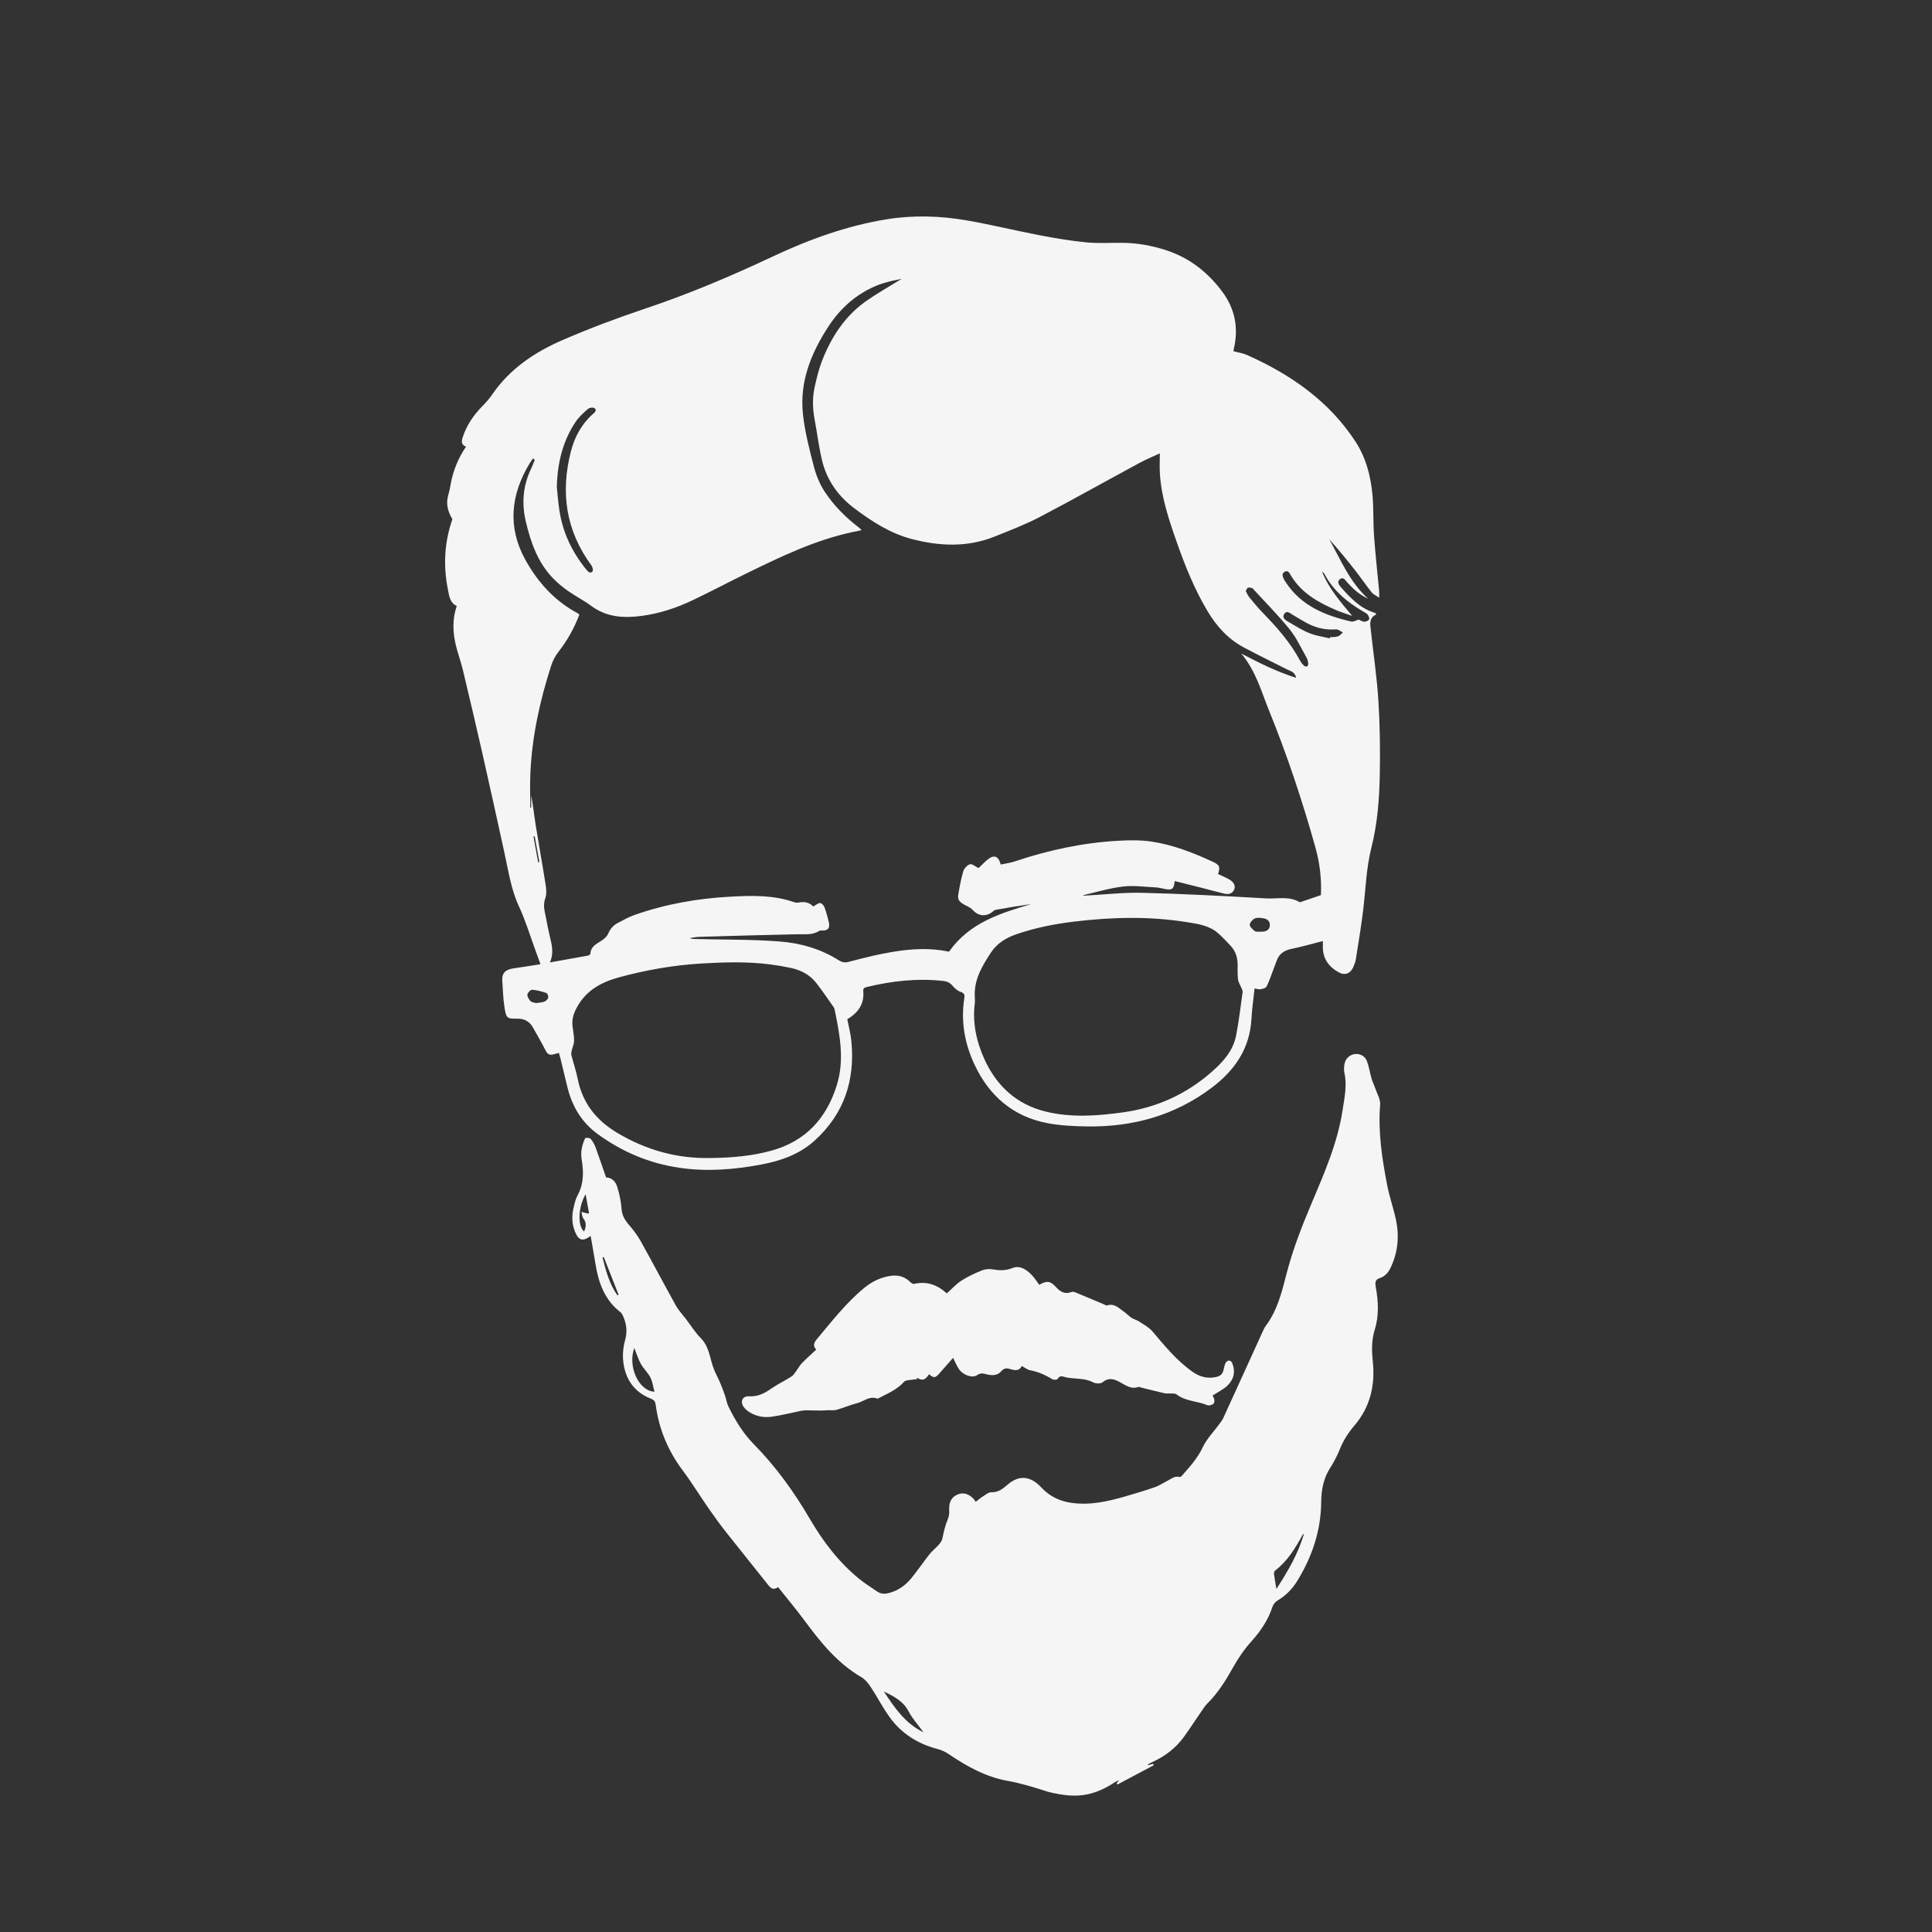 <?xml version="1.0" encoding="utf-8"?>
<!-- Generator: Adobe Illustrator 25.2.3, SVG Export Plug-In . SVG Version: 6.00 Build 0)  -->
<svg version="1.1" id="andres_sierra_xA0_Imagen_1_"
	 xmlns="http://www.w3.org/2000/svg" xmlns:xlink="http://www.w3.org/1999/xlink" x="0px" y="0px" viewBox="0 0 1920 1920"
	 style="enable-background:new 0 0 1920 1920;" xml:space="preserve">
	 <rect x="0" y="0" width="1920" height="1920" fill="#333333" stroke="none"/>
	 <style type="text/css">
	path{fill:whitesmoke;}
</style>
<g>
	<path d="M1314.66,935.2c-10.72,2.72-20.87,5.68-31.18,7.78c-6.81,1.39-11.76,4.43-14.39,10.88c-1.51,3.7-2.78,7.48-4.21,11.21
		c-1.98,5.16-3.68,10.46-6.2,15.35c-0.78,1.52-3.74,2.26-5.84,2.67c-1.67,0.33-3.54-0.39-6.07-0.76c-0.67,5.74-1.34,11.13-1.9,16.53
		c-0.47,4.47-0.93,8.95-1.17,13.44c-1.59,29.73-16.58,51.47-39.82,68.9c-36.61,27.46-78.08,38.83-123.2,38.24
		c-13.27-0.17-26.74-0.8-39.73-3.27c-34.28-6.5-58-27.2-72.56-58.36c-9.72-20.79-13.66-42.8-10.07-65.75
		c0.56-3.56-0.1-5.21-3.85-6.45c-2.96-0.98-5.74-3.48-7.81-5.96c-2.57-3.09-5.49-4.39-9.34-4.81c-25.67-2.8-50.88-0.02-75.84,6.03
		c-2.28,0.55-3.85,1.21-3.58,4.24c1.15,12.79-5.22,21.44-15.88,27.81c1.35,7.02,3.3,14.13,4.02,21.36
		c3.91,39.07-7.07,72.77-36.76,99.48c-14.89,13.4-33.11,19.79-52.26,23.44c-27.12,5.16-54.51,7.37-82.04,3.3
		c-29.73-4.39-56.65-15.75-80.94-33.44c-16.13-11.74-25.56-27.75-30.21-46.87c-2.32-9.55-4.61-19.11-6.94-28.65
		c-0.39-1.59-0.89-3.14-1.48-5.17c-2.04,0.55-3.76,1-5.48,1.47c-3.59,0.99-5.81-0.14-7.59-3.64c-4.01-7.88-8.45-15.54-12.8-23.24
		c-3.45-6.1-8.83-8.81-15.77-8.64c-10.43,0.25-10.76-0.87-12.49-11.8c-1.35-8.53-1.49-17.25-2.11-25.89
		c-0.54-7.48,2.99-11.15,11.25-12.3c9.17-1.28,18.31-2.81,26.68-4.11c-1.97-5.46-3.7-10.34-5.49-15.2
		c-5.17-14.03-9.46-28.46-15.76-41.96c-7.9-16.92-10.51-34.98-14.41-52.84c-7.27-33.32-14.61-66.63-22.15-99.9
		c-6.29-27.76-12.81-55.46-19.45-83.14c-2.08-8.66-5.35-17.04-7.25-25.73c-2.7-12.34-2.98-24.8,1.31-37.25
		c-7.06-3.31-7.58-10.37-8.79-16.42c-4.74-23.63-3.51-47.03,4.47-69.79c-4.59-7.62-6.71-15.54-4-24.42
		c1.21-3.96,1.81-8.12,2.62-12.2c2.52-12.74,7.49-24.48,14.93-35.53c-5.04-1.81-4.52-5.46-3.35-9.13
		c3.82-12.01,10.78-22.05,19.5-31.03c3.46-3.56,6.89-7.28,9.67-11.37c17.64-25.9,42.71-42.55,70.66-54.61
		c26.56-11.47,53.74-21.7,81.18-30.87c43.54-14.55,85.6-32.4,127.1-51.9c36.13-16.97,73.51-30.56,113.19-37
		c26.64-4.32,53.25-3.48,79.62,1.09c24.27,4.2,48.24,10.13,72.45,14.76c15.36,2.94,30.85,5.57,46.4,7.07
		c12.04,1.16,24.27,0.32,36.42,0.46c14.43,0.17,28.45,2.74,42.21,7.12c23.59,7.52,42.11,22.02,56.64,41.63
		c12.49,16.86,16.19,35.86,11.36,56.39c-0.18,0.78-0.23,1.6-0.37,2.64c4.6,1.22,9.32,1.82,13.46,3.68
		c43.31,19.37,81.33,45.54,107.74,86.01c10.51,16.11,15.25,34.42,16.95,53.35c1.21,13.42,0.57,26.99,1.54,40.44
		c1.32,18.42,3.39,36.79,5.1,55.18c0.15,1.59,0.02,3.21,0.02,6.26c-3.12-2.17-5.83-3.3-7.44-5.31c-5.49-6.87-10.45-14.16-15.86-21.1
		c-8.42-10.79-17.05-21.42-26.27-31.62c11.4,20.57,20.43,42.63,38.47,58.91c-8.18-3.65-14.62-9.42-20.5-15.92
		c-2.03-2.24-3.99-6.22-7.53-3.31c-3.26,2.69-0.6,5.96,1.45,8.27c9.21,10.39,18.7,20.47,32.54,24.8c0.75,0.24,1.44,0.7,2.14,1.05
		c-0.18,0.49-0.21,0.97-0.42,1.08c-6.93,3.49-5.52,9.67-4.88,15.48c2.53,23.31,6.03,46.56,7.5,69.93c1.53,24.4,1.85,48.94,1.4,73.39
		c-0.45,24.47-2.35,48.97-8.38,72.84c-5.08,20.14-5.63,40.79-8.06,61.24c-1.96,16.51-4.75,32.93-7.34,49.36
		c-0.43,2.76-1.47,5.49-2.61,8.06c-2.92,6.56-8.53,8.51-14.79,4.94c-9.83-5.6-15.64-13.79-15.41-25.55
		C1314.69,938.58,1314.66,936.6,1314.66,935.2z M943.14,945.78c20.19-28.77,50.85-38.19,81.77-47.35
		c-11.88,1.65-23.68,3.62-35.45,5.75c-1.19,0.21-2.26,1.29-3.29,2.09c-6.32,4.94-13.82,4.2-19.21-1.68
		c-1.49-1.62-3.46-2.95-5.46-3.91c-7.93-3.81-10.09-6.11-9.14-11.82c1.29-7.71,2.67-15.47,4.93-22.93c0.87-2.88,3.89-6.2,6.64-7.06
		c2.08-0.66,5.29,2.26,8.53,3.84c2.23-2.13,5.23-5.25,8.51-8.06c6.68-5.71,11.3-4.19,13.54,4.51c4.68-1.02,9.51-1.61,14.04-3.13
		c33.5-11.26,67.79-18.58,103.09-20.52c10.91-0.6,22.07-0.76,32.82,0.85c21.02,3.16,40.78,10.84,60.07,19.7
		c7.41,3.4,8.46,5.12,5.93,12.54c3.71,1.76,7.58,3.3,11.14,5.36c4.8,2.78,6.56,6.69,4.85,10.26c-2.15,4.5-6.17,4.74-10.3,3.74
		c-7.6-1.83-15.13-3.93-22.7-5.86c-8.63-2.2-17.29-4.33-26.06-6.52c-0.79,7.97-2.37,9.16-9.36,7.95c-2.95-0.51-5.88-1.45-8.84-1.6
		c-11.1-0.55-22.37-2.2-33.28-0.91c-13.42,1.58-26.55,5.67-39.81,8.68c1.04,0.45,2.01,0.34,2.98,0.29c18.79-1,37.61-3.23,56.36-2.74
		c40.97,1.06,81.91,3.18,122.83,5.56c11.08,0.64,22.77-2.55,33.29,3.7c0.32,0.19,0.98-0.08,1.44-0.24
		c6.42-2.18,12.84-4.37,19.7-6.71c0.79-15.92-1.09-31.85-5.48-47.52c-12.87-45.89-27.84-91.05-45.79-135.23
		c-7.92-19.48-13.34-40.07-27.84-57.3c17.97,9.32,35.19,18.02,54.49,24.07c-1.12-5.86-5.46-6.53-8.82-8.24
		c-14.38-7.3-28.92-14.3-43.13-21.91c-15.65-8.38-27.03-20.89-36.18-36.23c-13.26-22.23-22.65-45.96-31.13-70.22
		c-7.55-21.59-14.71-43.26-16.13-66.3c-0.39-6.41-0.06-12.87-0.06-20.13c-7.08,3.3-13.84,6.06-20.23,9.51
		c-33.09,17.89-65.89,36.35-99.22,53.79c-14.25,7.46-29.45,13.19-44.39,19.25c-27.28,11.06-55.2,9.79-82.96,2.49
		c-21.26-5.59-39.57-17.48-56.92-30.54c-16.01-12.05-27.3-27.92-31.98-47.59c-3.19-13.4-4.84-27.16-7.39-40.72
		c-2.1-11.13-2.25-22.24,0.3-33.24c1.95-8.42,3.98-16.93,7.11-24.95c9.18-23.54,22.57-44.29,43.51-59.13
		c10.17-7.21,21.1-13.36,31.69-19.97c1.3-0.81,2.66-1.52,3.99-2.28c-8.65,1.54-17.15,3.44-25.08,6.71
		c-20.32,8.38-36.06,22.6-47.95,40.85c-17.1,26.26-28.56,54.67-25.18,86.59c1.86,17.6,6.42,35.01,10.86,52.22
		c2.25,8.73,5.84,17.55,10.77,25.05c8.89,13.54,20.31,25.1,33.21,35.05c1.13,0.87,2.18,1.83,3.23,2.72c-0.3,0.46-0.36,0.68-0.46,0.7
		c-3.09,0.65-6.19,1.24-9.28,1.91c-36.55,7.94-69.94,24.04-103.24,40.29c-18.26,8.91-36.23,18.43-54.56,27.17
		c-16.16,7.71-33.07,13.3-50.93,15.65c-17.81,2.35-34.79,1.33-49.99-9.98c-7.33-5.45-15.62-9.61-23.11-14.87
		c-5.28-3.71-10.35-7.9-14.83-12.54c-15.13-15.65-22.04-35.4-26.96-56.02c-4.32-18.1-3.06-35.69,5.06-52.63
		c1.41-2.94,2.51-6.02,3.75-9.04c-0.57-0.49-1.14-0.98-1.71-1.46c-1.17,1.7-2.42,3.35-3.49,5.12c-18.83,31.15-22,63.43-4.13,95.71
		c12.31,22.25,29.14,40.97,52.17,53.16c0.55,0.29,0.96,0.86,1.43,1.29c-4.99,13.37-11.85,25.51-20.49,36.63
		c-3.37,4.34-5.79,8.81-7.54,14.24c-11.23,34.9-19.02,70.41-20.63,107.1c-0.49,11.24-0.08,22.51-0.08,33.77c0.3,0,0.59,0,0.89,0.01
		c0-4.08,0-8.16,0-12.24c1.94,10.04,2.96,20.14,4.56,30.15c3.16,19.73,6.78,39.38,9.87,59.12c0.68,4.33,0.97,9.26-0.43,13.25
		c-1.49,4.24-1.51,8.05-0.71,12.11c1.9,9.64,3.69,19.3,6,28.84c1.79,7.39,2.85,14.61-0.66,22.63c13.08-2.32,25.5-4.49,37.89-6.79
		c0.9-0.17,2.31-1.22,2.35-1.93c0.36-7.04,5.72-9.51,10.71-12.67c2.79-1.77,5.76-4.34,6.99-7.25c2.02-4.8,5.06-8.22,9.43-10.52
		c5.44-2.86,10.86-5.95,16.63-7.98c31-10.9,63.08-16.5,95.81-18.23c21.14-1.12,42.33-1.68,62.81,5.48c1.36,0.48,3.02,0.72,4.41,0.42
		c6.01-1.29,11.18-0.01,14.61,3.94c2.61-1.45,4.68-3.4,6.83-3.5c1.41-0.07,3.64,2.28,4.29,4c1.81,4.81,3.17,9.81,4.37,14.82
		c1.5,6.28-0.89,8.88-7.36,8.5c-0.63-0.04-1.41-0.11-1.88,0.21c-6.74,4.54-14.29,3.35-21.77,3.5c-32.64,0.69-65.28,1.64-97.92,2.59
		c-3.09,0.09-6.16,0.85-9.24,1.29c2.13,0.88,4.12,0.84,6.11,0.89c27.78,0.68,55.65,0.3,83.32,2.42c20.6,1.58,40.69,7.31,58.55,18.61
		c3.09,1.95,5.95,2.63,9.35,1.77c8.23-2.08,16.43-4.31,24.71-6.16C892.44,944.28,917.54,940.4,943.14,945.78z M706.55,1150.82
		c20.34-0.28,40.6-1.88,60.3-7.37c33.67-9.39,54.36-31.8,64.69-64.76c7.99-25.5,3.01-50.46-2.11-75.49
		c-0.19-0.95-0.68-1.91-1.25-2.71c-5.58-7.87-10.94-15.92-16.88-23.51c-6.51-8.33-15.5-13.02-25.75-15.14
		c-6.52-1.35-13.1-2.5-19.7-3.36c-22.9-2.98-45.87-2.33-68.85-0.95c-27.88,1.68-55.2,6.44-82.13,13.82
		c-17.34,4.76-32.02,12.77-41.19,29.1c-3.47,6.19-5.6,12.38-4.69,19.48c0.61,4.79,1.56,9.59,1.52,14.38
		c-0.03,3.24-1.59,6.44-2.32,9.69c-0.33,1.48-0.71,3.16-0.36,4.56c2.01,7.91,4.7,15.67,6.29,23.65c4.77,23.98,18.38,41.09,39.1,53.5
		C642.03,1142.95,672.97,1151.6,706.55,1150.82z M968.82,996.35c-2.63,19.59,1.39,38.72,9.76,56.86
		c12.09,26.23,31.81,44.28,60.14,51.33c25.62,6.38,51.6,4.49,77.46,0.88c33.06-4.61,62.27-17.8,87.45-39.71
		c11.58-10.08,21.92-21.35,24.89-37.05c2.69-14.22,4.43-28.62,6.4-42.97c0.19-1.35-0.88-2.9-1.44-4.33
		c-1.06-2.68-2.79-5.26-3.13-8.02c-0.59-4.77-0.44-9.64-0.41-14.46c0.04-7.13-1.98-13.53-6.82-18.8c-3.93-4.29-7.97-8.51-12.3-12.4
		c-9.06-8.14-20.74-9.59-32.03-11.38c-37.14-5.89-74.35-4.9-111.56-0.4c-19.4,2.34-38.46,6.11-56.98,12.48
		c-10.37,3.57-19.34,8.94-25.47,18.28c-9.02,13.73-17.38,27.72-15.97,45.16C968.91,993.14,968.82,994.48,968.82,996.35z
		 M553.36,483.97c0.61,5.79,1.25,14.1,2.42,22.33c3.2,22.5,12.62,42.27,26.93,59.79c1.58,1.93,3.71,4.35,6.1,1.82
		c0.86-0.91,0.14-4.4-0.97-5.89c-25.45-34.44-30.99-72.52-20.51-113.32c3.65-14.2,10.44-26.99,21.62-37.02
		c1.81-1.63,4.61-3.63,1.98-6c-1.14-1.03-5.09-0.64-6.46,0.57c-4.57,4.04-9.31,8.25-12.64,13.29
		C559.48,438.23,554.05,459.14,553.36,483.97z M1350.29,615.76c1.06,0.45,3.14,1.87,5.35,2.09c1.62,0.16,4.01-0.83,4.88-2.11
		c0.64-0.93-0.24-3.47-1.18-4.75c-1.03-1.39-2.85-2.24-4.43-3.16c-16.06-9.38-30.07-20.85-38.84-37.75
		c-0.44-0.84-1.46-1.38-2.21-2.05c6.53,16.54,17.87,29.67,29.99,44.07c-6.21-2.22-11.13-3.68-15.81-5.7
		c-17.95-7.71-34.75-16.99-45.19-34.56c-1.42-2.39-2.83-5.7-6.38-3.48c-3.15,1.98-1.66,4.96-0.38,7.56
		c0.37,0.74,0.84,1.43,1.29,2.13c15.4,23.92,39.41,33.67,65.61,39.66C1344.77,618.13,1346.96,616.71,1350.29,615.76z
		 M1238.01,587.48c1.35,2.33,2.33,4.66,3.87,6.52c4.34,5.25,8.71,10.51,13.45,15.39c14.07,14.47,27.31,29.54,36.86,47.51
		c0.92,1.73,2.26,3.32,3.7,4.66c0.69,0.65,2.28,1.08,3.03,0.72c0.72-0.35,1.33-1.9,1.21-2.83c-0.24-1.96-0.64-4.05-1.59-5.73
		c-5.41-9.5-9.98-19.73-16.78-28.15c-11.25-13.94-23.97-26.7-36.09-39.94c-0.45-0.49-0.94-1.14-1.51-1.26
		c-1.35-0.29-2.95-0.76-4.08-0.29C1239.18,584.46,1238.79,586.11,1238.01,587.48z M1321.48,634.43c0.1-0.4,0.2-0.79,0.3-1.19
		c2.65-0.24,5.45-0.04,7.91-0.85c1.84-0.6,3.25-2.5,4.86-3.82c-1.72-0.98-3.35-2.19-5.18-2.87c-1.17-0.44-2.64-0.17-3.97-0.12
		c-9.93,0.4-19.12-2.2-27.75-6.94c-4.23-2.32-8.29-4.94-12.47-7.33c-2.86-1.63-6.28-5.33-8.98-1.09c-2.53,3.98,1.71,6.33,4.59,8.02
		c6.73,3.95,13.44,8.13,20.63,11.03C1307.77,631.83,1314.77,632.77,1321.48,634.43z M1250.75,925.88c2.01,0,3.01,0.07,4-0.01
		c3.86-0.31,6.92-1.87,7.2-6.11c0.29-4.47-2.67-6.67-6.66-7.23c-2.75-0.39-5.99-0.84-8.3,0.25c-2.27,1.07-5.01,4.04-5.02,6.19
		c-0.01,2.14,2.87,4.59,4.96,6.32C1247.99,926.18,1250.11,925.8,1250.75,925.88z M532.74,996.83c3.16-0.49,5.93-0.5,8.34-1.44
		c1.58-0.61,3.32-2.38,3.73-3.96c0.35-1.36-0.73-4.24-1.81-4.6c-4.58-1.54-9.35-2.88-14.14-3.23c-1.55-0.11-4.51,2.88-4.72,4.69
		c-0.24,2.1,1.4,4.9,3.06,6.57C528.54,996.2,531.12,996.31,532.74,996.83z M534.81,856.88c0.41-0.07,0.82-0.14,1.23-0.22
		c-1.56-8.53-3.13-17.06-4.69-25.58c-0.4,0.07-0.8,0.14-1.2,0.21C531.71,839.82,533.26,848.35,534.81,856.88z"/>
	<path d="M969.55,1492.55c2.89-2.2,4.76-3.89,6.88-5.18c2.83-1.72,5.9-4.48,8.79-4.39c7.23,0.21,11.48-3.65,16.56-7.91
		c11.42-9.61,22.59-8.08,32.94,3.04c8.11,8.71,18.03,13.67,29.99,15.39c18.38,2.63,35.8-1.3,53.16-6.27
		c10.08-2.88,20.13-5.94,30.04-9.37c4.19-1.45,7.94-4.13,11.98-6.09c3.93-1.9,7.35-5.42,12.46-3.93c0.68,0.2,1.99-1,2.7-1.81
		c7.56-8.61,15.14-16.95,20.19-27.69c4.01-8.53,11.07-15.62,16.73-23.39c1.35-1.85,2.8-3.71,3.74-5.77
		c13.09-28.62,26.1-57.27,39.16-85.91c0.9-1.97,1.8-3.99,3.09-5.71c11.41-15.26,15.87-33.28,20.47-51.24
		c6.18-24.1,15.15-47.17,24.83-70.06c12.84-30.35,26.12-60.61,31.1-93.63c1.84-12.19,4.51-24.25,1.64-36.66
		c-0.58-2.52-0.32-5.34,0.03-7.96c0.76-5.57,4.82-9.63,9.99-10.45c5.15-0.82,10.52,1.74,12.48,7.08c2.04,5.56,2.9,11.55,4.56,17.27
		c0.98,3.39,2.64,6.58,3.77,9.94c1.78,5.27,5.15,10.74,4.74,15.88c-2.17,27.09,1.88,53.55,6.95,79.9
		c2.25,11.72,6.34,23.07,8.8,34.76c3.43,16.24,1.89,32.15-5.29,47.33c-2.38,5.03-5.66,8.86-11.24,10.6
		c-4.66,1.45-4.18,5.37-3.5,9.08c2.58,14.12,3.18,28.41-1.09,42.09c-3.36,10.78-2.98,21.26-1.88,32.04
		c2.42,23.62-2.82,45.03-18.46,63.37c-5.88,6.89-10.71,14.31-14.14,22.79c-2.61,6.46-5.78,12.81-9.56,18.65
		c-6.81,10.51-9.07,22.1-9.17,34.22c-0.22,28.5-8.94,54.3-23.7,78.4c-5,8.17-11.36,14.64-19.58,19.55c-2.18,1.3-4.3,3.77-5.08,6.15
		c-4.39,13.43-12.01,24.59-21.46,35.06c-7.04,7.8-13.02,16.81-18.17,26.02c-7.12,12.74-14.78,24.9-25.2,35.22
		c-1.98,1.97-3.55,4.38-5.14,6.7c-6.04,8.77-11.83,17.72-18.05,26.36c-8.07,11.2-18.77,19.28-31.27,25.03
		c-1.21,0.56-2.41,1.14-3.59,1.75c-0.43,0.22-0.8,0.57-0.99,1.54c1.7-0.5,3.41-1,5.11-1.51c0.24,0.48,0.49,0.95,0.73,1.43
		c-12.04,6.4-24.08,12.79-36.12,19.19c-0.28-0.45-0.55-0.9-0.83-1.35c0.63-0.69,1.26-1.39,2.57-2.82c-1.71,0.63-2.64,0.79-3.35,1.27
		c-8.81,5.87-18.15,10.59-28.59,12.71c-12.71,2.58-25.2,0.64-37.59-2.3c-1.29-0.31-2.56-0.75-3.83-1.16
		c-12.35-3.94-24.65-7.7-37.53-10.01c-21.63-3.89-40.64-14.4-58.69-26.72c-3.32-2.27-7.26-3.96-11.16-4.99
		c-19.4-5.13-35.56-15.25-47.31-31.49c-6.9-9.54-12.3-20.16-18.81-30.01c-2.48-3.75-5.62-7.65-9.41-9.86
		c-23.83-13.9-40.54-34.73-56.56-56.42c-8.3-11.23-17.31-21.94-26.13-33.04c-4.77,3.37-7.28,1.11-9.93-2.25
		c-13.92-17.61-28.09-35.02-41.98-52.66c-5.96-7.56-11.62-15.38-17.11-23.29c-8.73-12.57-16.73-25.68-25.89-37.92
		c-14.53-19.41-23.47-40.92-26.7-64.85c-0.44-3.23-1.34-4.94-4.86-6.33c-15.48-6.13-24.45-17.68-27.06-34.3
		c-1.3-8.27-0.62-16.31,1.58-24.23c2.21-7.94,1.33-15.51-1.83-22.92c-0.7-1.64-1.58-3.49-2.93-4.53
		c-15.78-12.17-21.77-29.31-24.8-48.04c-1.48-9.18-3.15-18.32-4.78-27.72c-7.7,5.78-11.8,4.71-15.39-3.83
		c-3.27-7.79-3.53-15.9-1.57-24.03c1.01-4.2,1.87-8.63,3.92-12.34c6.34-11.51,6.21-23.53,4.1-35.9c-1.25-7.33,0.45-14.29,3.4-20.9
		c0.28-0.62,4.41-0.65,5.31,0.35c2.17,2.4,3.91,5.42,5.05,8.47c3.64,9.81,6.93,19.75,10.49,30.06c5.58,0.09,9.46,4.02,11.07,9.23
		c2.18,7.06,3.83,14.46,4.32,21.8c0.42,6.34,2.96,10.9,6.86,15.49c4.36,5.15,8.66,10.52,11.94,16.38
		c11.94,21.36,23.3,43.04,35.19,64.42c2.63,4.73,6.51,8.78,9.83,13.13c4.93,6.48,9.28,13.54,14.96,19.28
		c8.73,8.82,8.95,20.75,13.15,31.2c1.73,4.3,4.02,8.36,5.84,12.63c1.81,4.25,3.45,8.58,4.97,12.94c1.3,3.73,1.82,7.8,3.55,11.29
		c6.65,13.5,14.38,26.38,25.01,37.18c21.89,22.23,39.98,47.22,55.68,74.14c13.24,22.71,29.05,43.55,49.67,60.23
		c5.42,4.39,11.45,8.01,17.16,12.04c3.53,2.49,7.24,2.79,11.38,1.79c9.51-2.29,16.99-7.72,22.99-15.08
		c6.2-7.6,11.7-15.78,17.79-23.49c4.31-5.46,11.77-10.03,12.92-15.95c1.31-6.7,2.84-13.01,5.47-19.26c1.05-2.49,1.48-5.49,1.29-8.19
		c-0.55-8.02,2.02-13.42,8.25-16.05c5.93-2.5,11.57-0.76,16.76,5.19C968.83,1490.99,969.06,1491.66,969.55,1492.55z M630.37,1339.56
		c-6.8,18.26,4.38,42.87,20.06,43.51c-1.35-4.91-1.93-9.92-4.08-14.13c-2.49-4.87-6.83-8.77-9.51-13.58
		C634.22,1350.64,632.67,1345.32,630.37,1339.56z M1268.5,1579.07c11.54-17.93,21.63-34.92,27.48-55.23
		c-1.07,1.19-1.49,1.52-1.72,1.94c-7.15,12.99-14.78,25.6-26.83,34.84c-0.85,0.65-1.52,2.29-1.39,3.37
		C1266.59,1568.53,1267.48,1573.04,1268.5,1579.07z M878.4,1681.02c10.82,16.47,21.07,31.59,39.38,40.52
		c-5.49-7.54-11.13-13.65-14.84-20.78C897.77,1690.82,889.07,1686.1,878.4,1681.02z M581.97,1186.83
		c-7.46,12.64-8.17,31.64-1.47,37.01c1.92-4.59,2.56-8.71-0.81-13.03c-1.27-1.62-1.26-4.23-1.84-6.39c2.17,0.55,4.34,1.11,6.52,1.62
		c0.25,0.06,0.55-0.14,1.02-0.27C584.3,1199.67,583.19,1193.56,581.97,1186.83z M613.51,1287.19c0.42-0.15,0.85-0.3,1.27-0.45
		c-4.92-12.5-9.84-25.01-14.76-37.51c-0.42,0.17-0.83,0.33-1.25,0.5C602.13,1262.83,605.53,1275.91,613.51,1287.19z"/>
	<path d="M1204.98,1386.91c0.3,0.59,1.23,1.85,1.61,3.25c0.97,3.57-0.37,5.86-4.17,6.39c-0.81,0.11-1.76,0.23-2.47-0.07
		c-10.02-4.23-21.7-3.71-30.78-10.81c-1.33-1.04-3.78-0.72-5.72-0.87c-2.13-0.16-4.34,0.2-6.39-0.26
		c-7.78-1.76-15.52-3.76-23.27-5.67c-0.81-0.2-1.75-0.81-2.38-0.57c-7.55,2.76-13.14-1.95-19.04-5.07
		c-5.79-3.06-10.91-4.34-16.75,0.52c-1.88,1.57-6.76,1.32-9.28,0c-6.68-3.48-13.76-3.45-20.84-4.11c-2.31-0.22-4.65-0.45-6.88-1.06
		c-2.91-0.8-5.47-1.93-7.56,1.77c-0.5,0.89-4.03,1.12-5.33,0.32c-6.85-4.28-14.02-7.42-22.03-8.94c-2.8-0.53-5.3-2.65-8.32-4.24
		c-2.27,4.97-6.4,4.55-10.77,3.25c-3.69-1.09-6.56-1.71-9.86,2.25c-3.59,4.33-9.56,4.12-14.97,2.61c-3.08-0.86-5.57-1.17-8.73,0.99
		c-4.76,3.26-13.92,0.05-17.99-5.88c-2.39-3.49-3.97-7.53-5.9-11.32c-4.52,5.16-9.05,10.43-13.68,15.61
		c-4.09,4.59-5.68,4.65-10.17,0.66c-4.01,6.01-6.28,6.67-12.17,3.57c0.03,0.47,0.06,0.94,0.08,1.41c-2.85,0.31-5.71,0.51-8.54,0.96
		c-1.43,0.23-3.25,0.51-4.09,1.47c-6.83,7.77-16.12,11.64-24.98,16.22c-0.58,0.3-1.38,0.75-1.88,0.57
		c-7.72-2.86-13.46,2.95-20.1,4.66c-6.92,1.78-13.55,4.65-20.43,6.61c-2.54,0.73-5.43,0.21-8.16,0.31c-2.64,0.09-5.27,0.36-7.9,0.35
		c-4.77-0.02-9.55-0.25-14.32-0.25c-1.77,0-3.57,0.28-5.32,0.63c-9.44,1.92-18.8,4.31-28.31,5.72c-7.88,1.18-15.68-0.24-22.57-4.6
		c-2.19-1.39-4.33-3.25-5.76-5.39c-3.51-5.23-0.82-10.67,5.37-10.28c8.55,0.55,15.23-2.74,21.95-7.46
		c6.5-4.56,13.8-7.96,20.49-12.28c2.14-1.38,3.5-4.02,5.12-6.15c1.79-2.36,3.19-5.08,5.24-7.17c4.42-4.5,9.16-8.7,14.14-13.37
		c-3.92-3.86-1.85-7.44,0.79-10.58c14.78-17.59,28.87-35.84,46.73-50.57c7.71-6.36,16.46-10.67,26.47-12.11
		c7.58-1.09,14.15,0.79,19.64,6.32c0.9,0.9,2.57,1.91,3.61,1.67c12.49-2.92,22.98,0.84,32.21,9.2c0.22,0.2,0.58,0.23,0.36,0.15
		c4.9-4.36,9.18-9.17,14.39-12.54c6.29-4.07,13.22-7.27,20.18-10.12c3.24-1.33,7.33-1.77,10.78-1.17
		c6.84,1.19,12.77,1.55,19.88-1.31c7.95-3.19,15.29,2.37,20.75,8.8c2.13,2.51,3.93,5.3,5.86,7.93c7.62-4.49,11.12-3.86,16.84,2.46
		c4.1,4.53,8.85,7.19,15.25,4.62c1.06-0.42,2.66-0.06,3.82,0.42c9.54,3.92,19.04,7.96,28.55,11.96c0.91,0.38,2.01,1.3,2.7,1.06
		c7.59-2.62,12.11,2.93,17.32,6.45c2.47,1.67,4.47,4.05,6.98,5.65c2.51,1.61,5.58,2.37,8.06,4.01c4.51,2.99,9.58,5.66,12.98,9.68
		c12.26,14.49,24.22,29.18,39.97,40.2c7.09,4.96,14.55,6.92,23.13,5.11c4.12-0.87,6.55-2.85,7.46-6.92
		c0.54-2.43,1.06-4.93,2.12-7.16c0.53-1.11,2.18-2.18,3.41-2.3c0.94-0.09,2.53,1.11,2.97,2.12c3.66,8.47,1.92,16.39-4.38,22.58
		C1215.92,1380.83,1210.34,1383.4,1204.98,1386.91z"/>
</g>
</svg>
